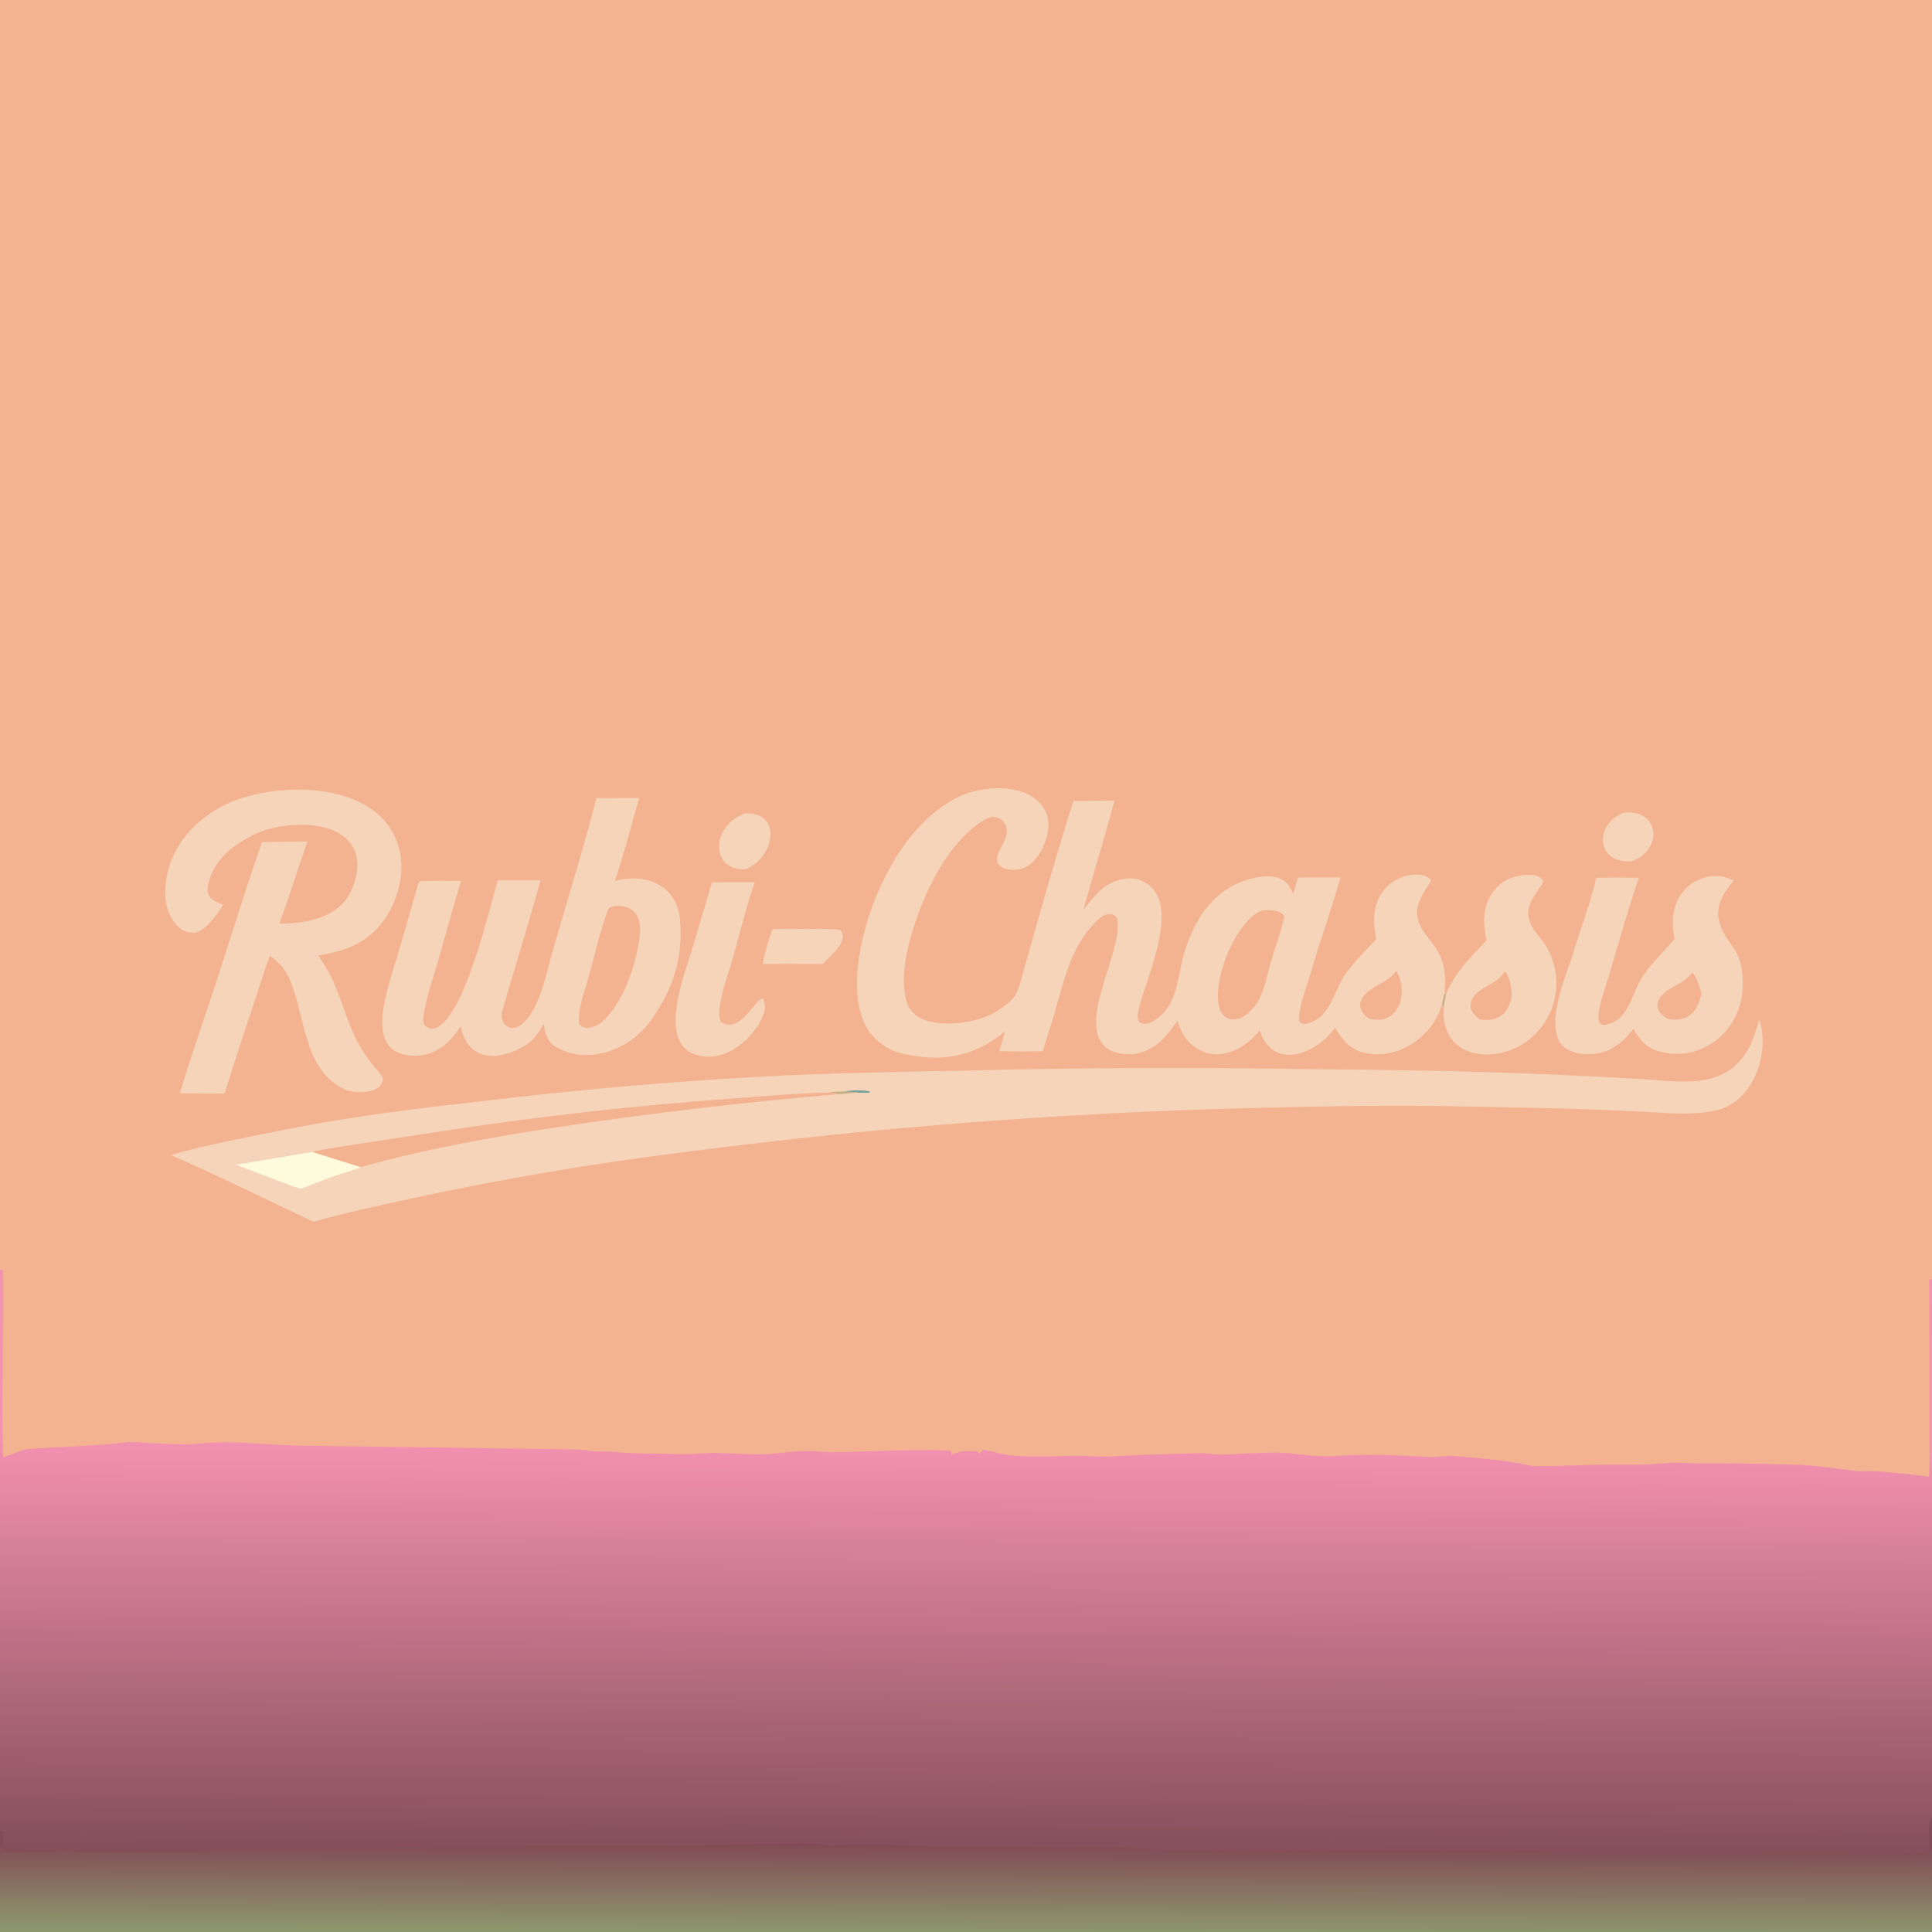 <?xml version="1.0" encoding="utf-8" ?><svg xmlns="http://www.w3.org/2000/svg" xmlns:xlink="http://www.w3.org/1999/xlink" width="1630" height="1630" viewBox="0 0 1630 1630"><rect x="0" y="0" width="1630" height="1630" fill="#333333" stroke="none"/><path fill="#F3B391" transform="matrix(1.592 0 0 1.592 3.05176e-05 0)" d="M0 0L1024 0L1024 677.827L1024 963.328L1024 1024L0 1024L0 970.294L0 672.806L0 0Z"/><defs><linearGradient id="gradient_0" gradientUnits="userSpaceOnUse" x1="511.222" y1="984.022" x2="512.301" y2="765.916"><stop offset="0" stop-color="#844E59"/><stop offset="1" stop-color="#F391B0"/></linearGradient></defs><path fill="url(#gradient_0)" transform="matrix(1.592 0 0 1.592 3.05176e-05 0)" d="M0 672.806L1.625 673.348C2.177 705.663 0.567 740.014 1.666 772.256C2.094 772.405 11.787 768.226 14.412 768C32.408 766.451 50.131 766.608 68.086 764.146C71.031 764.017 74.43 764.494 77.295 764.618C85.809 764.986 96.828 766.066 105.242 765.109C123.22 763.063 140.049 765.773 157.989 766.109L305.894 768.162C309.309 768.228 311.946 768.914 315.155 769.164C318.304 769.409 321.842 769.035 325.132 769.389C336.742 770.637 348.274 770.172 359.971 770.636C365.89 770.87 373.853 769.805 380.086 769.971C388.228 770.188 396.381 770.859 404.51 770.682C411.656 770.527 419.343 769.065 426.493 768.899C430.465 768.807 436.92 769.631 441.017 769.617C450.216 769.586 499.021 767.482 503.929 769.051C504.071 769.613 504.213 770.176 504.355 770.738C513.048 768.143 509.287 769.129 517.377 769.035L519.182 770.381C519.829 769.507 520.468 768.17 521.698 768.405C527.896 769.586 532.173 771.263 538.645 771.534C548.655 772.215 558.565 771.813 568.579 771.515C575.25 771.316 582.609 772.239 589.252 771.839C605.098 770.885 620.886 770.496 636.753 770.092C639.924 770.012 643.182 771.017 646.372 770.858C656.412 770.629 666.589 769.762 676.626 769.812C685.662 769.856 696.981 772.383 705.89 771.72C723.57 770.405 740.618 771.133 758.294 772.166C761.901 772.377 765.581 771.476 769.194 771.551C784.078 772.863 796.544 773.47 811.141 776.725C814.446 777.462 837.534 776.432 842.005 776.332C851.035 776.13 860.339 776.255 869.5 776.214C873.52 776.196 880.771 775.454 885.564 775.272C892.573 775.007 898.768 775.66 905.368 775.583C921.654 775.394 937.842 775.788 954.109 776.348C963.114 776.658 974.444 778.547 983.543 779.554C986.996 779.936 990.757 779.442 993.956 779.69C1003.57 780.435 1012.66 781.175 1022.2 782.629C1022.73 781.246 1022.52 767.421 1022.51 763.546C1022.44 735.389 1022.65 706.898 1022.34 678.727C1022.59 678.471 1022.84 678.215 1023.09 677.958L1024 677.827L1024 963.328L1024 1024L0 1024L0 970.294L0 672.806Z"/><defs><linearGradient id="gradient_1" gradientUnits="userSpaceOnUse" x1="511.676" y1="1023.738" x2="511.834" y2="977.268"><stop offset="0" stop-color="#8D976D"/><stop offset="1" stop-color="#814B56"/></linearGradient></defs><path fill="url(#gradient_1)" transform="matrix(1.592 0 0 1.592 3.05176e-05 0)" d="M1.695 981.755C13.468 981.805 26.613 980.997 37.961 981.263C58.61 982.055 79.191 981.409 99.839 981.369C108.043 981.353 116.505 980.534 124.754 980.653C128.733 980.71 133.728 979.888 137.576 980.152C163.02 981.893 187.896 979.134 213.259 978.814L359.21 978.205C383.94 978.024 408.93 976.535 433.67 977.006C435.174 976.984 437.958 978.28 439.327 978.176C468.651 975.934 497.745 979.973 526.978 978.624C529.925 978.487 532.958 978.845 535.899 978.887C565.306 979.184 594.623 978.718 623.995 980.399C630.831 980.79 638.602 980.082 645.157 980.871C662.227 982.926 679.086 981.422 696.235 981.324L888.587 981.755L972.751 981.735C984.205 981.818 1012.24 983.386 1022.29 981.569C1023.16 976.792 1020.86 966.441 1024 963.328L1024 1024L0 1024L0 970.294L1.18 970.557C1.749 973.473 1.515 978.389 1.695 981.755Z"/><path fill="#F6D4BA" transform="matrix(1.592 0 0 1.592 3.05176e-05 0)" d="M932.312 540.444C938.21 557.497 929.506 582.88 911.031 588.021C898.043 591.635 881.367 589.64 867.878 589.025C856.022 588.463 844.162 587.979 832.299 587.572C808.402 586.961 784.502 586.473 760.6 586.107C729.662 585.68 696.412 586.386 665.488 587.147C564.778 589.596 464.266 597.341 364.369 610.347C315.399 616.378 266.727 624.615 218.501 635.032C201.337 638.76 183.036 642.713 166.129 647.472L115.74 623.5C107.386 619.572 98.972 615.772 90.503 612.1C111.063 606.29 131.937 602.485 152.848 598.321C187.755 591.371 222.847 587.249 258.195 583.243C305.912 577.545 353.795 573.348 401.775 570.66C438.428 568.644 472.415 568.13 508.956 567.443C569.874 565.852 630.819 565.563 691.75 566.577C734.067 566.912 779.57 567.567 821.712 569.419C837.57 570.11 853.423 570.91 869.271 571.817C885.889 572.736 907.077 576.795 920.047 564.234C927.482 557.034 929.411 550.009 932.312 540.444Z"/><path fill="#F3B391" transform="matrix(1.592 0 0 1.592 3.05176e-05 0)" d="M165.426 610.512C171.449 608.943 182.212 607.45 188.684 606.419L232.273 599.766C283.966 591.786 335.962 585.91 388.132 582.154C404.625 580.957 422.982 579.346 439.387 578.947C440.941 579.072 443.214 579.048 444.397 579.859C394.538 584.084 344.828 589.922 295.347 597.363C260.423 602.698 225.12 608.912 191.113 618.578L165.426 610.512Z"/><path fill="#FEFADC" transform="matrix(1.592 0 0 1.592 3.05176e-05 0)" d="M125.023 617.257L165.426 610.512L191.113 618.578C189.732 619.423 177.73 623.021 175.366 623.893C170.245 625.783 164.425 628.23 159.318 630.017C148.224 626.315 136.184 621.377 125.023 617.257Z"/><path fill="#C7B287" transform="matrix(1.592 0 0 1.592 3.05176e-05 0)" d="M447.331 578.416C449.476 578.549 452.564 578.647 454.607 578.998C451.144 579.344 447.872 579.659 444.397 579.859C443.214 579.048 440.941 579.072 439.387 578.947C441.51 578.515 445.058 578.5 447.331 578.416Z"/><path fill="#78A399" transform="matrix(1.592 0 0 1.592 3.05176e-05 0)" d="M447.331 578.416C451.241 577.694 457.796 577.481 461.607 578.553L461.031 578.335L460.64 579.119C459.262 579.11 455.801 579.178 454.607 578.998C452.564 578.647 449.476 578.549 447.331 578.416Z"/><path fill="#F6D4BA" transform="matrix(1.592 0 0 1.592 3.05176e-05 0)" d="M532.627 546.605C515.765 560.466 498.236 563.357 476.666 557.943C469.501 556.145 461.426 549.598 458.289 542.708C450.419 525.42 455.224 502.367 460.637 484.908C468.96 460.683 483.39 435.238 506.793 422.878C519.982 415.913 546.36 414.09 554.201 430.165C558.644 439.273 552.01 455.714 542.896 459.872C539.822 461.274 534.439 461.444 531.323 459.764C522.559 454.671 536.641 445.649 532.968 437.437C531.006 433.049 526.5 431.735 522.324 434.116C505.334 443.805 493.308 465.95 486.807 483.753C481.767 497.555 475.69 518.375 481.106 532.762C482.751 536.544 486.959 539.646 490.885 540.835C501.549 544.064 516.568 542.116 526.384 537.004C529.888 535.18 536.517 530.395 538.254 527.042C540.602 522.51 542.389 514.694 543.847 509.563L551.963 480.929C557.31 462.032 562.949 443.219 568.878 424.496L590.582 424.264C585.581 443.319 579.416 462.792 574.249 482.016C579.793 475.317 583.721 469.171 592.556 466.475C597.293 465.03 602.101 465.037 606.535 467.481C630.226 480.543 599.494 532.45 603.258 540.664C603.579 541.366 604.113 541.934 604.826 542.214C606.502 542.871 608.506 542.586 610.07 541.747C624.554 533.978 623.573 518.449 627.622 504.97C631.976 490.477 639.624 476.661 653.407 469.331C659.9 465.878 670.361 462.913 677.552 465.339C681.802 466.773 683.536 469.734 685.314 473.542L687.922 465.049C695.411 465.069 702.9 465.05 710.389 464.992C705.549 482.111 699.443 498.907 694.464 516.193C693.139 520.791 687.488 535.738 688.546 541.068C688.904 541.858 690.204 542.808 691.053 542.697C704.933 540.876 706.835 524.921 713.001 516.245C717.834 509.446 724.13 503.32 729.362 497.7C727.5 488.063 727.126 478.768 734.187 470.806C738.087 466.423 743.595 463.804 749.457 463.546C753.131 463.349 755.701 463.764 758.393 466.22C758.66 467.788 750 476.886 751.052 484.975C752.892 499.113 768.613 500.543 765.45 526.621C765.129 528.079 764.466 530.68 764.265 532.057C759.478 549.163 741.224 561.931 723.409 557.995C715.314 556.207 711.543 551.25 707.492 544.706C697.167 558.938 674.609 567.516 667.543 545.996C658.086 558.33 640.625 564.889 628.754 550.666C626.402 547.848 625.284 544.424 623.945 541.024C618.644 548.571 613.38 555.47 603.908 557.987C598.955 559.303 591.354 558.727 587.387 556.039C569.348 543.816 594.89 505.352 592.202 487.779C591.958 486.61 591.226 485.234 590.055 484.804C585.167 483.009 580.828 488.278 578.077 491.418C566.725 504.373 563.392 521.726 558.605 537.753C556.672 544.224 554.565 550.626 552.59 557.077C544.942 557.248 537.29 557.242 529.642 557.058L532.627 546.605Z"/><path fill="#F3B391" transform="matrix(1.592 0 0 1.592 3.05176e-05 0)" d="M668.601 482.584C672.737 482.188 677.698 481.957 680.654 485.288C680.685 488.024 674.815 505.27 673.686 509.116C670.096 521.35 669.384 533.256 657.082 539.768C633.689 545.979 649.609 490.274 668.601 482.584Z"/><path fill="#F3B391" transform="matrix(1.592 0 0 1.592 3.05176e-05 0)" d="M739.933 514.495C746.886 525.728 741.394 544.537 725.183 539.684C718.153 534.187 720.24 528.456 727.054 524.033C731.992 520.828 735.64 519.738 739.502 515.029L739.933 514.495Z"/><path fill="#F6D4BA" transform="matrix(1.592 0 0 1.592 3.05176e-05 0)" d="M316.065 422.946L338.736 422.932C334.73 436.769 330.436 453.494 325.85 466.862C341.701 462.66 357.953 468.395 360.274 486.553C362.262 507.194 357.002 523.618 344.869 540.89C334.113 556.202 310.851 565.264 293.69 554.229C290.11 551.927 288.598 546.833 288.207 542.517C285.83 546.807 282.585 551.586 278.386 554.07C263.996 562.582 247.847 562.652 244.119 543.785C237.371 554.954 227.306 561.671 214.134 558.852C193.834 554.508 205.748 523.054 209.211 511.175C213.221 497.773 217.13 484.342 220.94 470.883C221.331 469.203 221.371 468.346 222.485 467.023C225.054 466.588 240.583 466.872 244.338 466.841C240.177 480.409 236.486 494.113 232.588 507.757C230.07 516.568 226.941 525.477 225.118 534.448C224.637 536.817 223.948 540.023 224.604 542.368C224.973 543.689 226.154 544.444 227.371 544.893C228.85 545.439 230.365 545.151 231.732 544.445C246.619 536.762 259.034 482.999 263.775 466.498L286.471 466.495C280.142 489.382 272.956 512.594 266.228 535.372C264.441 541.52 269.402 547.377 275.427 543.591C283.171 538.338 287.201 525.326 289.477 516.739C297.77 485.451 308.155 454.284 316.065 422.946Z"/><path fill="#F3B391" transform="matrix(1.592 0 0 1.592 3.05176e-05 0)" d="M326.209 480.168C336.418 479.557 340.193 486.24 339.06 495.736C337.215 511.191 330.282 532.329 317.908 542.597C314.403 544.372 309.66 546.521 306.924 542.416C306.074 536.183 309.151 527.144 310.939 521.136C314.822 508.088 317.647 494.603 322.276 481.823C322.705 480.638 325.105 480.374 326.209 480.168Z"/><path fill="#F6D4BA" transform="matrix(1.592 0 0 1.592 3.05176e-05 0)" d="M150.844 418.713C175.758 416.991 206.885 423.986 212.155 452.849C214.219 464.15 210.336 478.219 203.603 487.484C194.69 499.749 183.357 504.083 168.771 506.297C169.858 508.266 171.293 510.454 172.494 512.392C180.072 524.615 182.622 538.955 189.225 551.647C191.382 555.782 193.912 559.711 196.785 563.384C198.331 565.361 201.929 569.379 202.943 571.271C202.949 580.03 187.719 580.093 181.479 576.781C159.848 565.298 162.163 536.69 152.658 517.206C150.353 512.481 147.086 509.598 143.069 506.45C140.48 512.914 137.592 522.583 135.311 529.407C129.707 546.05 124.271 562.75 119.005 579.503L95.363 579.435C99.111 566.199 104.699 550.455 109.009 537.25C119.308 507.254 128.207 476.436 138.858 446.241C146.874 446.056 154.893 445.986 162.912 446.03C157.735 460.515 153.409 475.005 148.035 489.523C163.664 489.413 180.982 485.964 186.924 470.221C200.503 434.239 154.461 431.709 133.009 443.111C123.225 448.311 115.001 454.749 111.285 465.297C108.326 473.699 110.585 477.03 118.364 479.402C115.486 483.967 108.813 493.705 103.12 494.232C93.634 495.109 88.177 483.811 87.666 475.733C86.902 463.636 91.271 451.225 99.147 442.04C112.798 426.223 130.546 420.288 150.844 418.713Z"/><path fill="#F6D4BA" transform="matrix(1.592 0 0 1.592 3.05176e-05 0)" d="M908.354 464.189C913.228 464.393 914.555 464.809 918.849 466.658C906.403 481.02 909.138 489.518 919.044 502.793C923.937 509.351 924.473 523.194 922.464 531.265C917.783 550.07 898.977 562.552 879.794 557.313C872.493 555.335 869.302 551.581 865.668 545.263C861.933 549.891 859.361 552.535 854.379 555.523C846.906 560.272 829.758 560.378 825.825 550.787C820.685 538.253 829.497 518.252 833.529 505.784C837.104 493.451 843.467 477.106 845.897 465.158C853.439 465.021 860.983 465.025 868.525 465.17C861.676 485.188 856.173 505.895 849.848 526.102C848.647 529.937 845.454 539.357 848.172 542.638C848.902 542.997 849.595 543.328 850.439 543.185C863.285 541.023 864.5 526.94 870.181 517.981C874.789 510.714 881.886 504.257 887.493 497.604C887.182 496.07 886.937 494.525 886.759 492.97C885.033 478.202 892.861 465.639 908.354 464.189Z"/><path fill="#F3B391" transform="matrix(1.592 0 0 1.592 3.05176e-05 0)" d="M896.817 515.306C899.364 517.696 900.787 523.36 901.651 526.731C899.425 536.516 894.648 541.578 884.292 540.157C878.403 537.308 876.018 531.932 881.235 526.902C886.258 522.06 891.937 521.568 896.384 515.872L896.817 515.306Z"/><path fill="#F6D4BA" transform="matrix(1.592 0 0 1.592 3.05176e-05 0)" d="M787.781 498.371C786.016 489.86 785.506 481.031 790.68 473.446C794.147 468.28 799.651 464.836 805.813 463.976C809.448 463.431 816.18 462.974 817.809 466.93C817.511 469.79 808.795 477.665 809.957 485.455C811.005 492.479 816.509 496.306 819.811 502.223C829.008 518.386 825.192 538.827 810.782 550.582C793.447 564.759 762.928 561.64 765.163 533.827L764.265 532.057C764.466 530.68 765.129 528.079 765.45 526.621L766.314 526.928C771.407 514.725 778.822 507.927 787.781 498.371Z"/><path fill="#C7B287" transform="matrix(1.592 0 0 1.592 3.05176e-05 0)" d="M765.45 526.621L766.314 526.928C765.867 529.288 765.438 531.433 765.163 533.827L764.265 532.057C764.466 530.68 765.129 528.079 765.45 526.621Z"/><path fill="#F3B391" transform="matrix(1.592 0 0 1.592 3.05176e-05 0)" d="M797.479 514.865C800.092 517.067 801.625 525.636 800.932 528.943C799.034 537.996 793.096 541.639 784.26 540.281C782.223 538.93 779.585 536.224 779.369 533.673C778.712 525.917 788.63 522.974 793.636 519.195C795.02 518.152 796.428 516.227 797.479 514.865Z"/><path fill="#F6D4BA" transform="matrix(1.592 0 0 1.592 3.05176e-05 0)" d="M377.299 467.611C384.762 467.444 392.512 467.53 399.998 467.515C399.805 468.037 399.618 468.562 399.438 469.089C394.063 484.901 390.5 501.756 385.3 517.7C383.563 523.023 379.502 536.611 381.941 541.509C391.86 548.455 400.167 529.748 403.945 529.184L404.754 529.972C406.363 535.445 404.52 537.936 402.037 542.891C394.945 554.105 382.066 563.091 368.787 558.96C348.09 552.52 362.97 515.699 366.86 502.893L377.299 467.611Z"/><path fill="#F6D4BA" transform="matrix(1.592 0 0 1.592 3.05176e-05 0)" d="M409.323 492.502C413.6 492.192 441.859 492.07 445.158 492.802C449.899 497.855 441.918 504.918 438.472 508.342L435.798 510.914C425.279 510.814 414.759 510.792 404.24 510.85C405.511 503.851 407.118 499.257 409.323 492.502Z"/><path fill="#F6D4BA" transform="matrix(1.592 0 0 1.592 3.05176e-05 0)" d="M394.588 431.094C414.272 429.818 411.297 453.885 395.064 460.72C376.52 461.518 376.42 438.127 394.588 431.094Z"/><path fill="#F6D4BA" transform="matrix(1.592 0 0 1.592 3.05176e-05 0)" d="M860.662 430.609C880.565 428.986 880.764 451.08 864.714 456.402C846.022 458.088 844.385 436.738 860.662 430.609Z"/></svg>